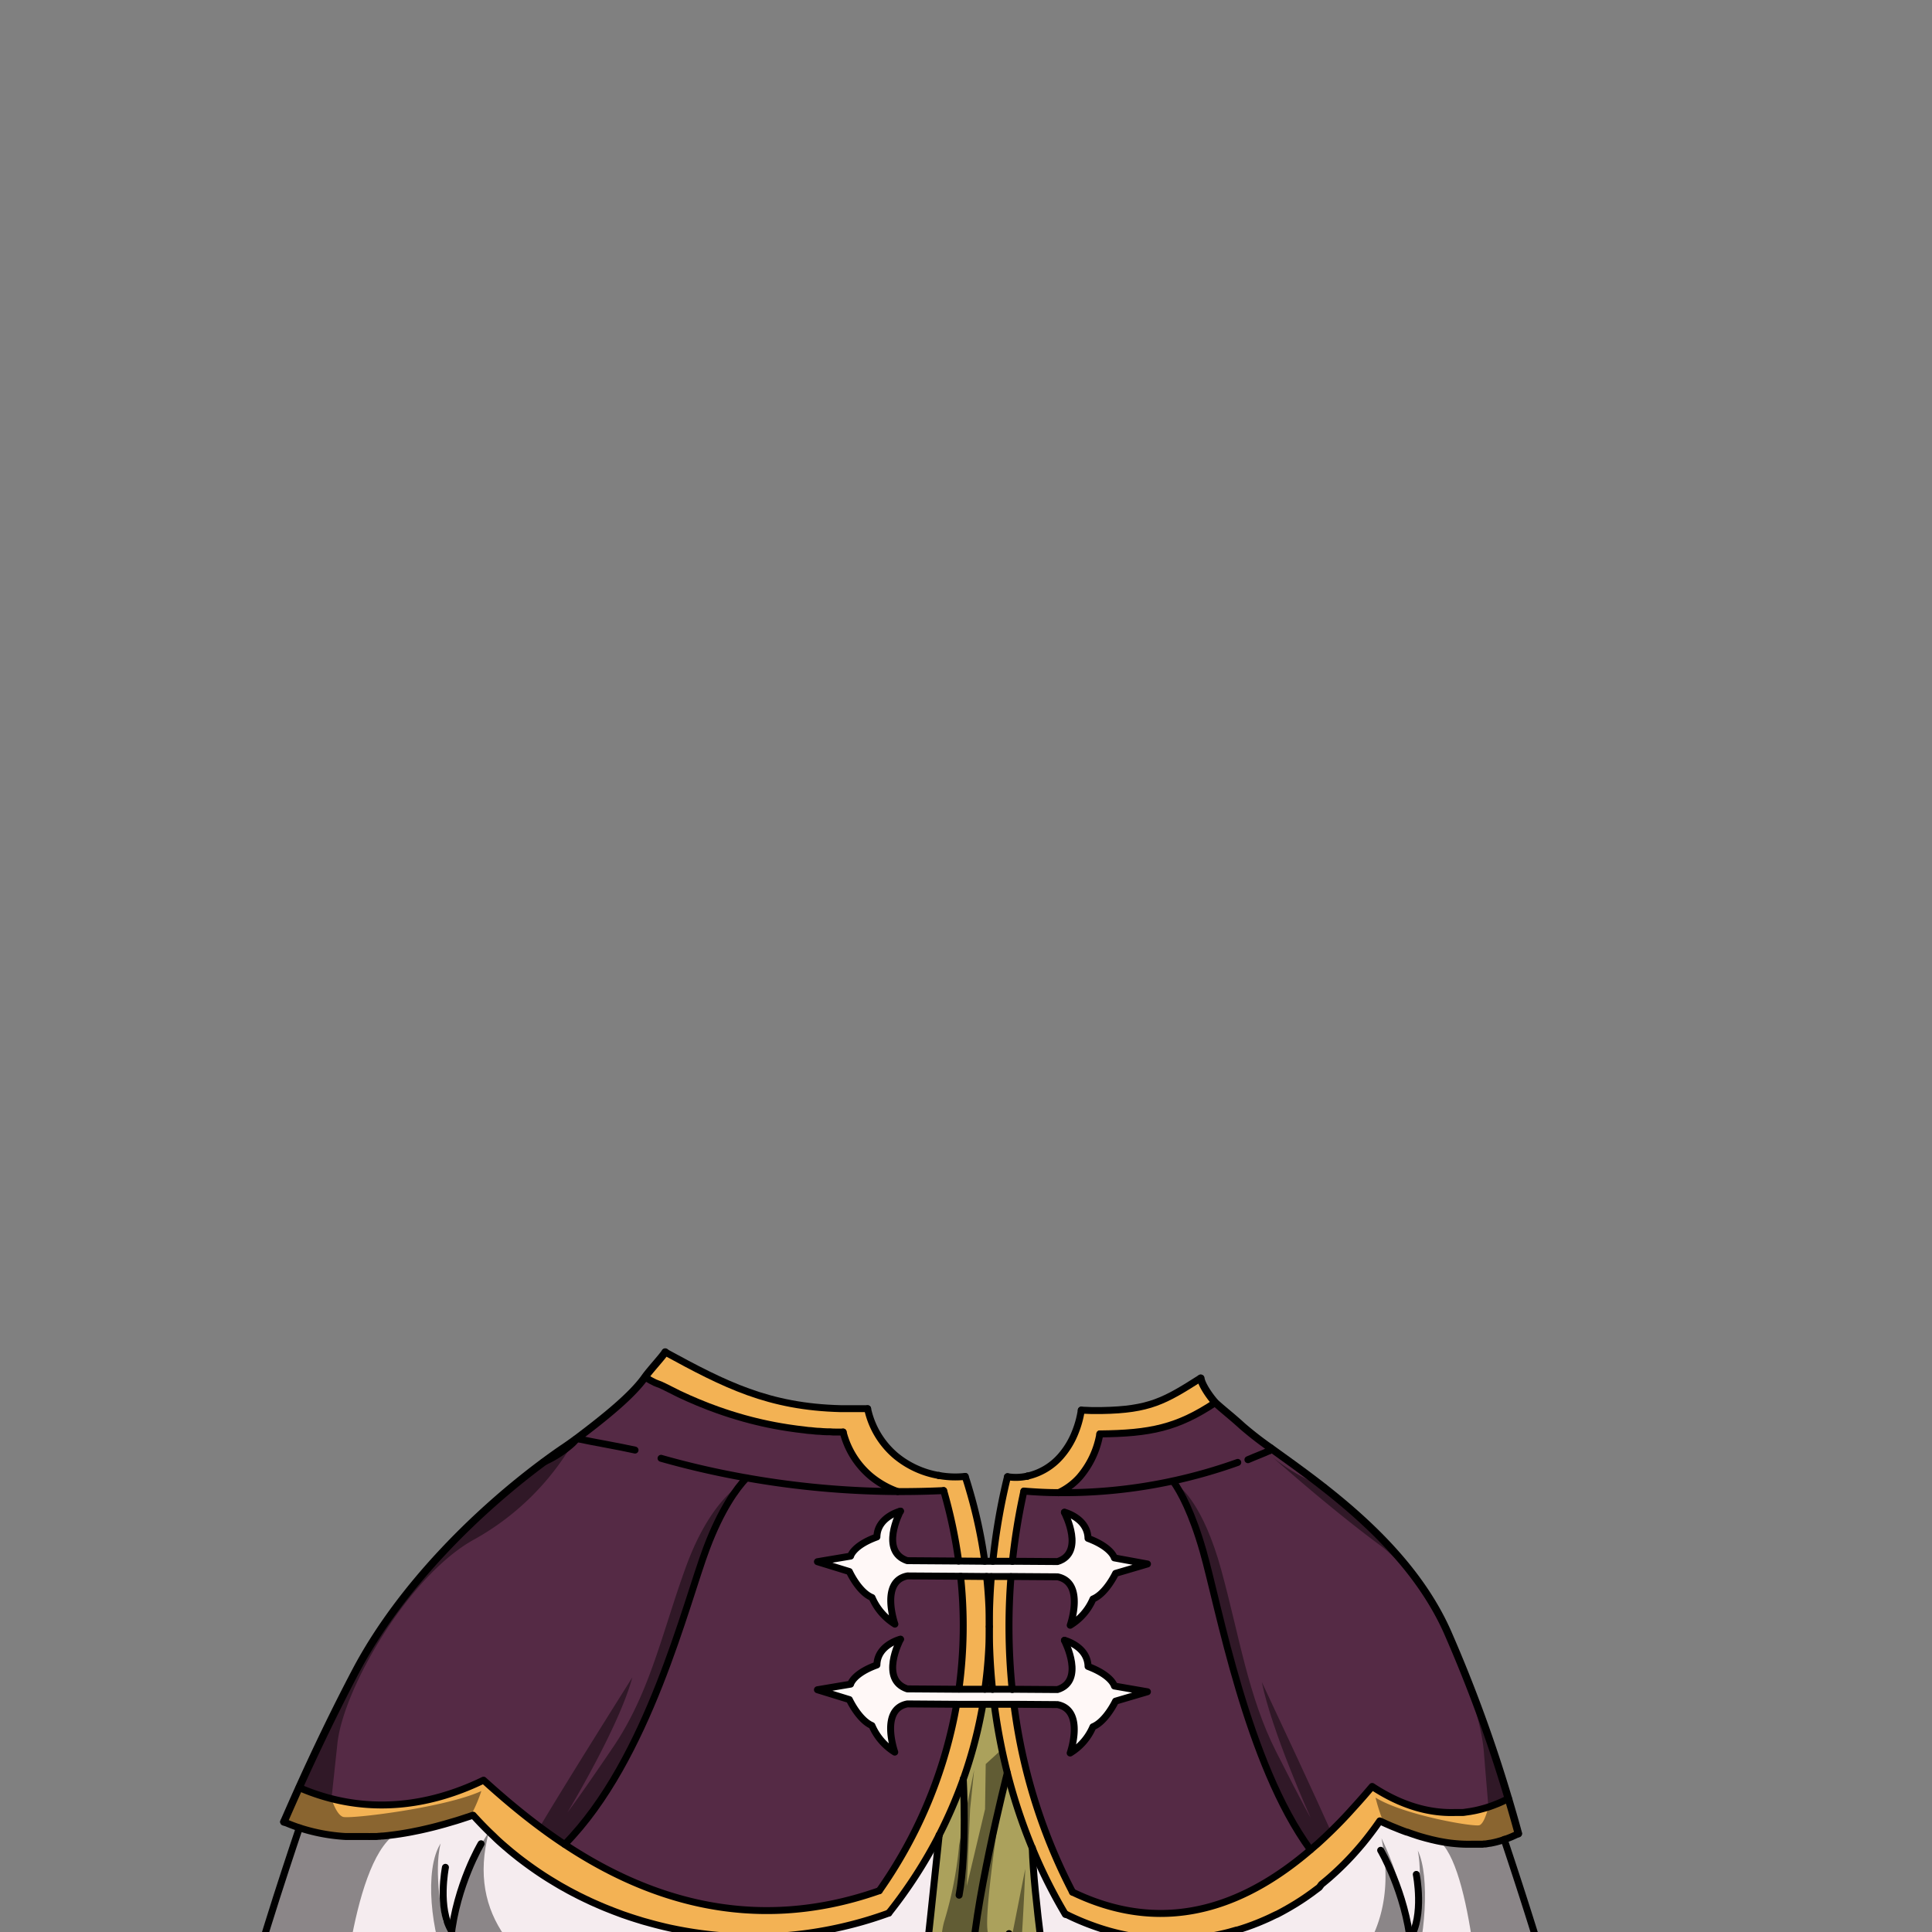 <svg xmlns="http://www.w3.org/2000/svg" viewBox="0 0 432 432">
  <rect x="0" y="0" width="432" height="432" fill="#808080" stroke="none"/>
  <defs>
    <style>.BUNTAI_MEERKAT_OUTFIT_MEERKAT_OUTFIT_14_cls-1{isolation:isolate;}.BUNTAI_MEERKAT_OUTFIT_MEERKAT_OUTFIT_14_cls-2{fill:#f5ecef;}.BUNTAI_MEERKAT_OUTFIT_MEERKAT_OUTFIT_14_cls-3{fill:#aba15c;}.BUNTAI_MEERKAT_OUTFIT_MEERKAT_OUTFIT_14_cls-4{fill:#fff8f7;}.BUNTAI_MEERKAT_OUTFIT_MEERKAT_OUTFIT_14_cls-5{fill:#552a45;}.BUNTAI_MEERKAT_OUTFIT_MEERKAT_OUTFIT_14_cls-6{fill:#f3b254;}.BUNTAI_MEERKAT_OUTFIT_MEERKAT_OUTFIT_14_cls-7,.BUNTAI_MEERKAT_OUTFIT_MEERKAT_OUTFIT_14_cls-8,.BUNTAI_MEERKAT_OUTFIT_MEERKAT_OUTFIT_14_cls-9{fill:none;stroke:#000;stroke-linecap:round;stroke-linejoin:round;}.BUNTAI_MEERKAT_OUTFIT_MEERKAT_OUTFIT_14_cls-7{stroke-width:1.55px;}.BUNTAI_MEERKAT_OUTFIT_MEERKAT_OUTFIT_14_cls-8{stroke-width:1.56px;}.BUNTAI_MEERKAT_OUTFIT_MEERKAT_OUTFIT_14_cls-9{stroke-width:1.68px;}.BUNTAI_MEERKAT_OUTFIT_MEERKAT_OUTFIT_14_cls-10{opacity:0.43;mix-blend-mode:multiply;}</style>
  </defs>
  <g class="BUNTAI_MEERKAT_OUTFIT_MEERKAT_OUTFIT_14_cls-1">
    <g id="outfit">
      <path class="BUNTAI_MEERKAT_OUTFIT_MEERKAT_OUTFIT_14_cls-2" d="M349.75,456.48h-1.38l-17-.13-18.82-.13h-.75l-5.4,0h-1.18l-14.08-.11-2.52,0-2.38,0h-3.62l-3.17,0-2.69,0-5.54,0h0l-35.49-.27c-1.52-10.14-4.65-32-4.94-42.47a114.2,114.2,0,0,0,7.43,14.89,56.57,56.57,0,0,0,6,2.56,51.16,51.16,0,0,0,30.63,1.48c13.25-3.51,25-12,33.78-24.77A57.21,57.21,0,0,0,322.2,412a32.13,32.13,0,0,0,7.7.55h.21a24.88,24.88,0,0,0,6.26-1.22.21.21,0,0,0,0,.1c0,.18.11.36.18.55,1.6,4.8,4.45,13.45,7.13,22.15S348.86,451.47,349.75,456.48Z" />
      <path class="BUNTAI_MEERKAT_OUTFIT_MEERKAT_OUTFIT_14_cls-2" d="M106.84,454.71h-1.17l-52.31-.38c1.86-10.46,10.75-37.21,13.58-45.6a40.75,40.75,0,0,0,10.36,1.95c9.7.58,19.32-1.72,28.44-4.82,11.63,13,27.12,21.6,44.64,25.34a88.3,88.3,0,0,0,40.48-1c2.66-.69,5.29-1.52,7.87-2.46A104.83,104.83,0,0,0,210,410.34c-.09.81-3.25,31.37-4.91,45.08Z" />
      <path class="BUNTAI_MEERKAT_OUTFIT_MEERKAT_OUTFIT_14_cls-3" d="M225.24,396.43a123.91,123.91,0,0,0,5.55,16.74c.29,10.49,3.42,32.33,4.94,42.48.51,3.33.84,5.4.84,5.4s-1.67,7.6-16.89,18.78c-2.43-3.7-16.47-11.93-15.37-18.75.18-1.07.44-3.06.75-5.66,1.66-13.71,4.82-44.27,4.91-45.08h0a104.75,104.75,0,0,0,5.42-12.56,100.36,100.36,0,0,0,3.89-14.2c.16-.81.32-1.62.46-2.44l2.58,0c.11.82.23,1.64.35,2.45A130,130,0,0,0,225.24,396.43Z" />
      <path class="BUNTAI_MEERKAT_OUTFIT_MEERKAT_OUTFIT_14_cls-4" d="M243.29,372.64c-.09-4.39-5-5.78-5.27-5.85.16.34,4.64,9.08-1.54,11l-10.15-.07-4.4,0-1.67,0-5.84,0-11.54-.08c-6.18-2.07-1.7-10.74-1.53-11.07-.24.06-5.19,1.38-5.28,5.77-5.33,1.93-5.88,4.29-5.88,4.29l-7.42,1.25,7.14,2.2s2.13,4.57,5.05,5.81a13,13,0,0,0,5.1,5.94s-3.39-9.6,2.82-10.78l11,.08,5.83,0,2.58,0,4.41,0,9.75.07c6.21,1.27,2.83,10.83,2.83,10.83a12.68,12.68,0,0,0,5.09-5.87c2.92-1.2,5.06-5.73,5.06-5.73l7.13-2.1L249.18,377S248.62,374.65,243.29,372.64Z" />
      <path class="BUNTAI_MEERKAT_OUTFIT_MEERKAT_OUTFIT_14_cls-4" d="M195,357.22a13,13,0,0,0,5.1,5.94s-3.39-9.6,2.82-10.78l11.91.08,5.82.05h1l4.4,0,10.42.07c6.21,1.28,2.83,10.83,2.83,10.83a12.68,12.68,0,0,0,5.09-5.87c2.92-1.2,5.06-5.73,5.06-5.73l7.13-2.1-7.41-1.36s-.56-2.37-5.89-4.37c-.09-4.4-5-5.79-5.27-5.85.16.33,4.64,9.07-1.54,11l-10.1-.07-4.41,0h-1.78l-5.81-.05-11.5-.08c-6.18-2.07-1.7-10.74-1.53-11.07-.24.06-5.19,1.38-5.28,5.77-5.33,1.93-5.88,4.29-5.88,4.29l-7.42,1.25,7.14,2.2S192,356,195,357.22Z" />
      <path class="BUNTAI_MEERKAT_OUTFIT_MEERKAT_OUTFIT_14_cls-5" d="M337.26,402.08c-.78.41-1.6.8-2.46,1.15l-.87.34c-.39.15-.79.29-1.19.42h0l-.66.21-.76.21a23.25,23.25,0,0,1-2.46.54,2.63,2.63,0,0,1-.39.06c-.24.05-.49.08-.74.11s-.51.07-.77.09l-.54,0-.38,0c-.22,0-.45,0-.68,0-5.45.2-11.71-1.3-18.58-5.82-1.1,1.29-2.31,2.69-3.62,4.14l-.8.88c-1.48,1.62-3.08,3.29-4.8,5q-1.51,1.47-3.13,2.93c-.31.28-.63.57-1,.85l-.14.12-.28.24c-14.17-19.28-20.49-54.32-24-66.75-2.44-8.57-5-13.26-6.73-15.71a114.4,114.4,0,0,1-25.59,2.62,14.46,14.46,0,0,0,4.66-3.44,20,20,0,0,0,4.58-9.71c11.32-.12,17.31-1.37,25.8-7,.87,2,3.78,3.14,6,5.2a75.85,75.85,0,0,0,6.37,4.94,3.61,3.61,0,0,1-.33.65c-.12.18,2,.3,1.87.45,1.21,1.83,2,1.82,4.21,3s3.59,3.76,6.16,4.65h0c10.1,7.92,21.43,18.52,27.53,32.13A318.39,318.39,0,0,1,337.26,402.08Z" />
      <path class="BUNTAI_MEERKAT_OUTFIT_MEERKAT_OUTFIT_14_cls-5" d="M238,338.17c.16.33,4.64,9.07-1.54,11l-10.1-.07a138.43,138.43,0,0,1,2.3-14.5c.08-.4.17-.81.26-1.21,2.58.21,5.16.32,7.75.35h0a114.46,114.46,0,0,0,25.59-2.62c1.74,2.45,4.28,7.14,6.73,15.71,3.54,12.43,9.86,47.47,24,66.75-12.92,11.09-31.1,20.14-53.23,9.46a124.45,124.45,0,0,1-12.75-39.45c-.12-.81-.24-1.63-.34-2.45l9.75.07c6.21,1.27,2.83,10.83,2.83,10.83a12.68,12.68,0,0,0,5.09-5.87c2.92-1.2,5.06-5.73,5.06-5.73l7.13-2.1L249.18,377s-.56-2.37-5.89-4.38c-.09-4.39-5-5.78-5.27-5.85.16.34,4.64,9.08-1.54,11l-10.15-.07a138.8,138.8,0,0,1-.27-25.22l10.42.07c6.21,1.28,2.83,10.83,2.83,10.83a12.68,12.68,0,0,0,5.09-5.87c2.92-1.2,5.06-5.73,5.06-5.73l7.13-2.1-7.41-1.36s-.56-2.37-5.89-4.37C243.2,339.62,238.26,338.23,238,338.17Z" />
      <path class="BUNTAI_MEERKAT_OUTFIT_MEERKAT_OUTFIT_14_cls-5" d="M200.75,333.52c3.41,0,6.83-.06,10.24-.22.12.4.24.81.35,1.22a109.07,109.07,0,0,1,3,14.53l-11.5-.08c-6.18-2.07-1.7-10.74-1.53-11.07-.24.06-5.19,1.38-5.28,5.77-5.33,1.93-5.88,4.29-5.88,4.29l-7.42,1.25,7.14,2.2S192,356,195,357.22a13,13,0,0,0,5.1,5.94s-3.39-9.6,2.82-10.78l11.91.08a104.25,104.25,0,0,1-.37,25.22l-11.54-.08c-6.18-2.07-1.7-10.74-1.53-11.07-.24.06-5.19,1.38-5.28,5.77-5.33,1.93-5.88,4.29-5.88,4.29l-7.42,1.25,7.14,2.2s2.13,4.57,5.05,5.81a13,13,0,0,0,5.1,5.94s-3.39-9.6,2.82-10.78l11,.08c-.15.81-.3,1.63-.46,2.44a103.23,103.23,0,0,1-16.84,39.24c-29.24,10.3-53.27,1-70.34-10.37,18.73-19,27.07-54,31.76-66.34,3.23-8.53,6.59-13.18,8.89-15.6a198.76,198.76,0,0,0,33.82,3.06Z" />
      <path class="BUNTAI_MEERKAT_OUTFIT_MEERKAT_OUTFIT_14_cls-5" d="M200.74,333.52a197.66,197.66,0,0,1-33.82-3.06c-.29.3-.59.64-.91,1l-.3.35h0v0l-.42.52-.43.57c-.3.39-.59.81-.9,1.25s-.74,1.13-1.12,1.76c-.74,1.23-1.52,2.63-2.29,4.24-.13.26-.25.52-.38.79a1.47,1.47,0,0,0-.1.22l-.51,1.12-.51,1.18c-.17.4-.34.82-.5,1.24s-.34.85-.51,1.3-.3.8-.45,1.23-.31.87-.47,1.35c-.08.23-.17.47-.25.72-.6,1.77-1.25,3.79-2,6a2.25,2.25,0,0,0-.08.24c-1.06,3.27-2.25,6.95-3.62,10.87-.22.64-.44,1.28-.67,1.92s-.47,1.33-.72,2c-.19.53-.39,1.07-.59,1.61l-.09.24c-.22.61-.45,1.22-.69,1.84-1.15,3-2.4,6.1-3.76,9.19l-.12.28c-.41.93-.83,1.85-1.26,2.77-.35.76-.71,1.51-1.08,2.27-.89,1.82-1.81,3.63-2.79,5.41-.41.76-.83,1.51-1.26,2.26s-.95,1.64-1.45,2.44-1,1.6-1.51,2.39l-.54.82c-.34.51-.68,1-1,1.51s-.86,1.2-1.27,1.75c-.11.14-.22.28-.31.42-.3.42-.62.83-.94,1.24l-.27.31-.56.71q-.3.35-.54.66l-1,1.16a1.34,1.34,0,0,0-.11.14l-.09.1-.13.15a.6.6,0,0,0-.11.12q-.26.3-.54.6l-.09.1-.08.09c-.08.09-.16.16-.22.24-.5.54-.84.89-1,1.06l-.08.08,0,0c-1.94-1.28-3.8-2.59-5.56-3.91-4.94-3.68-9.15-7.35-12.58-10.45-13.37,6.48-25,6.44-34,4.14a47.18,47.18,0,0,1-7.24-2.49c3.4-7.54,7.75-16.71,12.61-25.95,10.37-19.7,28.24-36.57,41.91-46.71a24.19,24.19,0,0,0,6.45-4.15,10.42,10.42,0,0,0,.87-.89.39.39,0,0,1-.1-.08,3.43,3.43,0,0,1,.33-.24c6.64-5,12.44-9.74,15.29-13.77l.07,0c.42.25.85.49,1.27.72,1.34.76,1.54.6,2.87,1.28.45.23.89.46,1.34.67q2.09,1,4.17,2c.72.32,1.45.63,2.17.93q2.22.93,4.44,1.71c.46.17.91.32,1.37.47s.91.31,1.37.45.91.29,1.37.42c1.06.33,2.13.62,3.21.9l1,.25q2.84.7,5.77,1.2l1.47.24.77.11,1.2.17,1.68.2c.47.06.95.11,1.42.15.69.07,1.38.13,2.07.17.52,0,1,.08,1.57.1.24,0,.48,0,.72,0,.44,0,.89,0,1.34.06l1.61,0a18.81,18.81,0,0,0,6.05,9.79A20.05,20.05,0,0,0,200.74,333.52Z" />
      <path class="BUNTAI_MEERKAT_OUTFIT_MEERKAT_OUTFIT_14_cls-6" d="M219.73,381.13c-.14.82-.29,1.64-.45,2.45a101.13,101.13,0,0,1-3.9,14.2A103,103,0,0,1,210,410.33h0a105.48,105.48,0,0,1-11.24,17.43c-2.58.94-5.21,1.77-7.88,2.46a88.29,88.29,0,0,1-40.48,1c-1-.2-1.89-.42-2.83-.65s-2-.52-3-.8c-.48-.13-1-.27-1.43-.42q-1.2-.36-2.37-.75l-1.55-.53-2-.75-1.59-.63c-.6-.24-1.19-.49-1.78-.75s-1.18-.51-1.76-.78l-1.29-.61-1.31-.64-1.3-.67c-.49-.26-1-.52-1.46-.79l-1.1-.61c-.85-.48-1.68-1-2.5-1.49-.62-.38-1.23-.77-1.84-1.17-1.83-1.2-3.6-2.48-5.32-3.81l-1.14-.91c-.37-.3-.75-.61-1.12-.93s-.74-.62-1.1-.94c-.74-.64-1.46-1.29-2.17-2l-1.05-1c-.61-.6-1.22-1.21-1.81-1.83l0,0c-.6-.62-1.18-1.25-1.76-1.89l-2.53.83-.94.3-.28.09-1.13.33-1.57.46-1.81.49c-1.23.32-2.47.61-3.71.88l-1.19.24c-.7.15-1.4.27-2.09.39l-1.11.18-1.11.16h0l-1.59.2-1.12.11c-.2,0-.4,0-.6.05h-.12a5.65,5.65,0,0,1-.59,0l-.26,0-.39,0-.66,0h-.18a2.36,2.36,0,0,1-.38,0l-.65,0c-.34,0-.68,0-1,0-.52,0-1,0-1.55,0l-1.07,0H78l-.7,0a40.75,40.75,0,0,1-10.36-1.95c-.59-.19-1.17-.4-1.74-.62l-.28-.11-1-.4-.48-.21h0c1-2.28,2.12-4.86,3.39-7.67a47.18,47.18,0,0,0,7.24,2.49c9,2.3,20.63,2.34,34-4.14,3.43,3.1,7.64,6.77,12.58,10.45,1.76,1.32,3.62,2.63,5.56,3.91,17.08,11.31,41.1,20.66,70.34,10.36a103.12,103.12,0,0,0,16.85-39.24c.16-.81.31-1.62.45-2.44Z" />
      <path class="BUNTAI_MEERKAT_OUTFIT_MEERKAT_OUTFIT_14_cls-6" d="M337.26,402.08c1,3.22,1.71,5.91,2.25,7.88a21.69,21.69,0,0,1-3.15,1.33l-.76.25c-.52.15-1,.29-1.55.41l-.78.16-.1,0-.43.07-.58.1h-.09l-.21,0-.36.05-.22,0H331l-.3,0-.64,0h-.52l-.5,0a30.51,30.51,0,0,1-3.83-.15c-1-.09-2-.24-3-.43-.58-.1-1.17-.23-1.75-.37-.29-.06-.57-.13-.86-.21l-.75-.19-1-.28c-.43-.12-.84-.25-1.26-.39l-.22-.08-.32-.1-.32-.11-.63-.22-.21-.08a2.5,2.5,0,0,1-.25-.09l-.09,0c-.33-.11-.65-.23-1-.36s-.72-.28-1.07-.42l-.36-.15-1-.4-1.32-.58-1.31-.6c-.55.8-1.11,1.58-1.69,2.35s-1.15,1.51-1.75,2.25q-.43.54-.9,1.08c-1.21,1.43-2.47,2.8-3.76,4.08-.46.46-.94.92-1.41,1.36s-.95.88-1.44,1.31l-.12.11q-.66.58-1.35,1.14c-.2.17-.4.34-.61.5L295,422l-.15.12c-.32.26-.64.51-1,.74a3.15,3.15,0,0,1-.29.22l-.17.13-.21.15-.31.22-.55.39a3.37,3.37,0,0,1-.31.21c-.12.09-.24.18-.37.26s-.27.19-.41.27c-.3.21-.61.4-.91.59l-.68.43-.52.31-.47.28-.46.27-.69.39c-.67.38-1.34.74-2,1.08l-.05,0-.33.16-.39.18c-.47.24-.94.46-1.41.67s-1,.44-1.48.64l-.65.27-.65.25-.3.12-.49.18-.94.34-.27.09-.69.23-1.17.37-.08,0-.08,0-1.66.47h0a51.17,51.17,0,0,1-30.63-1.48,55.25,55.25,0,0,1-5.95-2.56h0c-.35-.59-.69-1.18-1-1.78-.68-1.19-1.34-2.4-2-3.62s-1.26-2.47-1.86-3.73q-.74-1.53-1.41-3.09c-.4-.89-.78-1.78-1.15-2.67a123.41,123.41,0,0,1-5.54-16.74,129.44,129.44,0,0,1-2.58-12.83c-.12-.81-.23-1.63-.34-2.45l4.41,0c.1.82.22,1.64.34,2.45a124.12,124.12,0,0,0,12.75,39.45c22.13,10.68,40.3,1.63,53.23-9.46l.28-.24.14-.12c.33-.28.65-.57,1-.85q1.62-1.46,3.13-2.93c1.72-1.67,3.32-3.34,4.8-5l.8-.88c1.31-1.45,2.52-2.85,3.62-4.14,6.87,4.52,13.13,6,18.58,5.82.23,0,.46,0,.68,0l.38,0,.54,0c.26,0,.52-.05.77-.09s.5-.06.74-.11a2.63,2.63,0,0,0,.39-.06,23.25,23.25,0,0,0,2.46-.54l.76-.21.66-.21h0c.41-.13.8-.27,1.19-.42l.87-.34C335.66,402.88,336.48,402.49,337.26,402.08Z" />
      <path class="BUNTAI_MEERKAT_OUTFIT_MEERKAT_OUTFIT_14_cls-6" d="M226.33,377.77l-4.4,0a136.4,136.4,0,0,1-.72-14v0q0-5.59.45-11.19l4.4,0A138.8,138.8,0,0,0,226.33,377.77Z" />
      <path class="BUNTAI_MEERKAT_OUTFIT_MEERKAT_OUTFIT_14_cls-6" d="M271.73,313.61c-8.49,5.65-14.48,6.9-25.8,7a20,20,0,0,1-4.58,9.71,14.46,14.46,0,0,1-4.66,3.44c-2.59,0-5.17-.14-7.75-.35-.09.41-.18.81-.26,1.22a138.25,138.25,0,0,0-2.3,14.49l-4.41,0A138.36,138.36,0,0,1,224.62,333c.21-.94.43-1.86.66-2.79a12.12,12.12,0,0,0,4.45-.14h0a14,14,0,0,0,7.34-4.34,18,18,0,0,0,3.27-5.31,21.72,21.72,0,0,0,1.43-5.11c1.51.09,3,.12,4.54.09,10.72-.17,14.13-2.17,22.14-7.26C268.62,309.45,271,312,271.73,313.61Z" />
      <path class="BUNTAI_MEERKAT_OUTFIT_MEERKAT_OUTFIT_14_cls-6" d="M221.21,363.7v0a102.15,102.15,0,0,1-1,14l-5.84,0a104.25,104.25,0,0,0,.37-25.22l5.82.05A104.73,104.73,0,0,1,221.21,363.7Z" />
      <path class="BUNTAI_MEERKAT_OUTFIT_MEERKAT_OUTFIT_14_cls-6" d="M220.19,349.1l-5.82-.05a107.48,107.48,0,0,0-3-14.53c-.12-.41-.24-.81-.35-1.22-3.42.16-6.83.24-10.24.22h0a20.05,20.05,0,0,1-6.16-3.52,18.81,18.81,0,0,1-6.05-9.79l-1.61,0c-.45,0-.9,0-1.34-.06-.24,0-.48,0-.72,0-.53,0-1.05-.06-1.57-.1-.69,0-1.38-.1-2.07-.17-.47,0-.95-.09-1.42-.15l-1.68-.2-1.2-.17-.77-.11-1.47-.24q-2.94-.5-5.77-1.2l-1-.25c-1.08-.28-2.15-.57-3.21-.9-.46-.13-.91-.27-1.37-.42s-.91-.29-1.37-.45l-1.37-.47q-2.22-.78-4.44-1.71c-.72-.3-1.45-.61-2.17-.93q-2.09-.91-4.17-2l-1.34-.67c-1.33-.68-1.53-.52-2.87-1.28l-1.27-.72-.07,0c1.1-1.56,3.94-4.61,4.51-5.58,13.41,7.32,23.13,12.25,39.26,12.65,2,0,4,0,6,0a18.17,18.17,0,0,0,1.88,5.14,18.47,18.47,0,0,0,4.33,5.37,20.58,20.58,0,0,0,9.7,4.45h0a20.7,20.7,0,0,0,5.88.22c.3.93.6,1.86.87,2.8A109.09,109.09,0,0,1,220.19,349.1Z" />
      <path class="BUNTAI_MEERKAT_OUTFIT_MEERKAT_OUTFIT_14_cls-7" d="M209.93,329.92a20.5,20.5,0,0,1-9.7-4.46A19,19,0,0,1,194,315" />
      <path class="BUNTAI_MEERKAT_OUTFIT_MEERKAT_OUTFIT_14_cls-7" d="M215.82,330.13a20.71,20.71,0,0,1-5.88-.21" />
      <path class="BUNTAI_MEERKAT_OUTFIT_MEERKAT_OUTFIT_14_cls-7" d="M200.74,333.52a20.09,20.09,0,0,1-6.15-3.52,18.89,18.89,0,0,1-6.06-9.79" />
      <path class="BUNTAI_MEERKAT_OUTFIT_MEERKAT_OUTFIT_14_cls-7" d="M148.75,302.33c13.41,7.32,23.13,12.25,39.26,12.65,2,0,4,0,6,0" />
      <path class="BUNTAI_MEERKAT_OUTFIT_MEERKAT_OUTFIT_14_cls-7" d="M188.53,320.21l-1.61,0c-.45,0-.9,0-1.34-.06-.24,0-.48,0-.72,0-.53,0-1.05-.06-1.57-.1-.69,0-1.38-.1-2.07-.17-.47,0-.95-.09-1.42-.15l-1.68-.2-1.2-.17-.77-.11-1.47-.24q-2.94-.5-5.77-1.2l-1-.25c-1.08-.28-2.15-.57-3.21-.9-.46-.13-.92-.27-1.37-.42s-.91-.29-1.37-.45-.91-.3-1.37-.47q-2.22-.78-4.44-1.71c-.72-.3-1.45-.61-2.17-.93q-2.09-.91-4.17-2c-.45-.21-.89-.44-1.34-.67-1.33-.68-1.53-.52-2.87-1.28-.42-.23-.85-.47-1.27-.72l-.07,0" />
      <path class="BUNTAI_MEERKAT_OUTFIT_MEERKAT_OUTFIT_14_cls-7" d="M198.73,427.77c-2.58.94-5.21,1.77-7.88,2.46a88.29,88.29,0,0,1-40.48,1c-1-.2-1.89-.42-2.83-.65s-2-.52-3-.8c-.48-.13-1-.27-1.43-.42q-1.2-.36-2.37-.75l-1.55-.53-2-.75-1.59-.63c-.6-.24-1.19-.49-1.78-.75s-1.18-.51-1.76-.78l-1.29-.61-1.31-.64-1.3-.67c-.49-.26-1-.52-1.46-.79l-1.1-.61c-.85-.48-1.68-1-2.5-1.49-.62-.38-1.23-.77-1.84-1.17-1.83-1.2-3.6-2.48-5.32-3.81l-1.14-.91c-.37-.3-.75-.61-1.12-.93s-.74-.62-1.1-.94c-.74-.64-1.46-1.29-2.17-2l-1.05-1c-.61-.6-1.22-1.21-1.81-1.83l0,0c-.6-.62-1.18-1.25-1.76-1.89l-2.53.83-.94.3-.28.09-1.13.33-1.57.46-1.81.49c-1.23.32-2.47.61-3.71.88l-1.19.24c-.7.15-1.4.27-2.09.39l-1.11.18-1.11.16h0l-1.59.2-1.12.11c-.2,0-.4,0-.6.05h-.12c-.25,0-.5.05-.76.06H84l-.39,0-.66,0h-.18a2.36,2.36,0,0,1-.38,0l-.65,0c-.34,0-.68,0-1,0-.52,0-1,0-1.55,0l-1.07,0H78l-.7,0a40.75,40.75,0,0,1-10.36-1.95c-.59-.19-1.17-.4-1.74-.62l-.28-.11c-.32-.12-.64-.26-1-.4l-.48-.21" />
      <path class="BUNTAI_MEERKAT_OUTFIT_MEERKAT_OUTFIT_14_cls-7" d="M128.62,321.92a.39.39,0,0,0,.1.08,10.42,10.42,0,0,1-.87.89A24.19,24.19,0,0,1,121.4,327" />
      <path class="BUNTAI_MEERKAT_OUTFIT_MEERKAT_OUTFIT_14_cls-7" d="M221.21,363.72a102.15,102.15,0,0,1-1,14" />
      <path class="BUNTAI_MEERKAT_OUTFIT_MEERKAT_OUTFIT_14_cls-7" d="M220.61,352.51a104.73,104.73,0,0,1,.6,11.19" />
      <path class="BUNTAI_MEERKAT_OUTFIT_MEERKAT_OUTFIT_14_cls-7" d="M210,410.33a104.75,104.75,0,0,0,5.42-12.56,100.36,100.36,0,0,0,3.89-14.2c.16-.81.32-1.62.46-2.44" />
      <path class="BUNTAI_MEERKAT_OUTFIT_MEERKAT_OUTFIT_14_cls-7" d="M198.73,427.77A104.83,104.83,0,0,0,210,410.34" />
      <path class="BUNTAI_MEERKAT_OUTFIT_MEERKAT_OUTFIT_14_cls-7" d="M215.82,330.13c.31.94.6,1.87.87,2.81a109.09,109.09,0,0,1,3.5,16.16" />
      <line class="BUNTAI_MEERKAT_OUTFIT_MEERKAT_OUTFIT_14_cls-7" x1="209.94" y1="329.92" x2="209.93" y2="329.92" />
      <path class="BUNTAI_MEERKAT_OUTFIT_MEERKAT_OUTFIT_14_cls-7" d="M214.79,352.46a104.25,104.25,0,0,1-.37,25.22" />
      <path class="BUNTAI_MEERKAT_OUTFIT_MEERKAT_OUTFIT_14_cls-7" d="M196.61,422.77a103.23,103.23,0,0,0,16.84-39.24c.16-.81.31-1.63.46-2.44" />
      <path class="BUNTAI_MEERKAT_OUTFIT_MEERKAT_OUTFIT_14_cls-7" d="M211,333.3c.12.4.24.81.35,1.22a109.07,109.07,0,0,1,3,14.53" />
      <path class="BUNTAI_MEERKAT_OUTFIT_MEERKAT_OUTFIT_14_cls-7" d="M211,333.3c-3.41.16-6.83.23-10.24.22h0a198.76,198.76,0,0,1-33.82-3.06,191.93,191.93,0,0,1-19.13-4.38" />
      <path class="BUNTAI_MEERKAT_OUTFIT_MEERKAT_OUTFIT_14_cls-7" d="M129,321.68c4,.85,9.19,1.71,13,2.56" />
      <path class="BUNTAI_MEERKAT_OUTFIT_MEERKAT_OUTFIT_14_cls-7" d="M66.88,399.7a47.18,47.18,0,0,0,7.24,2.49c9,2.3,20.63,2.34,34-4.14,3.43,3.1,7.64,6.77,12.58,10.45,1.76,1.32,3.62,2.63,5.56,3.91,17.08,11.31,41.1,20.66,70.34,10.36" />
      <path class="BUNTAI_MEERKAT_OUTFIT_MEERKAT_OUTFIT_14_cls-7" d="M126.27,412.4c18.73-19,27.07-54,31.76-66.34,3.23-8.53,6.59-13.18,8.89-15.6" />
      <path class="BUNTAI_MEERKAT_OUTFIT_MEERKAT_OUTFIT_14_cls-8" d="M229.74,330.06a12,12,0,0,1-4.46.14" />
      <path class="BUNTAI_MEERKAT_OUTFIT_MEERKAT_OUTFIT_14_cls-8" d="M241.78,315.31a22.19,22.19,0,0,1-1.42,5.11,18.19,18.19,0,0,1-3.28,5.31,13.88,13.88,0,0,1-7.34,4.33" />
      <path class="BUNTAI_MEERKAT_OUTFIT_MEERKAT_OUTFIT_14_cls-8" d="M245.93,320.62a20,20,0,0,1-4.58,9.72,14.53,14.53,0,0,1-4.65,3.44" />
      <path class="BUNTAI_MEERKAT_OUTFIT_MEERKAT_OUTFIT_14_cls-8" d="M241.78,315.31c1.51.09,3,.12,4.54.09,10.72-.17,14.13-2.17,22.14-7.26" />
      <path class="BUNTAI_MEERKAT_OUTFIT_MEERKAT_OUTFIT_14_cls-8" d="M245.93,320.63c11.32-.12,17.31-1.37,25.8-7" />
      <path class="BUNTAI_MEERKAT_OUTFIT_MEERKAT_OUTFIT_14_cls-8" d="M284.12,323.75a3.61,3.61,0,0,1-.33.65" />
      <path class="BUNTAI_MEERKAT_OUTFIT_MEERKAT_OUTFIT_14_cls-8" d="M296,332.54h0" />
      <path class="BUNTAI_MEERKAT_OUTFIT_MEERKAT_OUTFIT_14_cls-8" d="M339.51,410a21.69,21.69,0,0,1-3.15,1.33l-.76.25c-.52.15-1,.29-1.55.41l-.78.16-.1,0-.43.07-.58.1h-.09l-.21,0-.36.05-.22,0H331l-.3,0-.64,0h-.57l-.42,0h0a30.51,30.51,0,0,1-3.83-.15c-1-.09-2-.24-3-.43-.58-.1-1.17-.23-1.75-.37-.29-.06-.57-.13-.86-.21l-.75-.19-1-.28c-.43-.12-.84-.25-1.26-.39l-.22-.08-.32-.1-.32-.11-.63-.22-.21-.08a2.5,2.5,0,0,1-.25-.09l-.09,0c-.33-.1-.65-.23-1-.36s-.72-.28-1.07-.42l-.36-.15-1-.4-1.32-.58-1.31-.6c-.55.8-1.11,1.58-1.69,2.35s-1.15,1.51-1.75,2.25q-.43.54-.9,1.08c-1.21,1.43-2.47,2.8-3.76,4.08-.46.46-.94.92-1.41,1.36s-.95.88-1.44,1.31l-.12.11q-.66.58-1.35,1.14c-.2.17-.4.34-.61.5L295,422l-.15.12-1,.74a3.15,3.15,0,0,1-.29.22l-.17.13-.21.15-.31.22-.55.39a3.37,3.37,0,0,1-.31.21c-.12.09-.24.18-.37.26s-.27.19-.41.27c-.3.21-.61.4-.91.59l-.68.43-.52.31-.47.28-.46.27-.69.39c-.67.38-1.34.74-2,1.08l-.05,0-.33.16-.39.18c-.47.24-.94.46-1.41.67s-1,.44-1.48.64l-.65.27-.65.25-.3.12-.49.18-.94.34-.27.09-.69.23-1.17.37-.08,0-.08,0-1.66.47h0a51.17,51.17,0,0,1-30.63-1.48,55.25,55.25,0,0,1-5.95-2.56h0" />
      <path class="BUNTAI_MEERKAT_OUTFIT_MEERKAT_OUTFIT_14_cls-8" d="M222,349.11A140.15,140.15,0,0,1,224.62,333c.21-.94.43-1.87.66-2.8" />
      <path class="BUNTAI_MEERKAT_OUTFIT_MEERKAT_OUTFIT_14_cls-8" d="M238.22,428.06a113,113,0,0,1-7.43-14.89,123.91,123.91,0,0,1-5.55-16.74,130,130,0,0,1-2.57-12.83c-.12-.81-.24-1.63-.35-2.45" />
      <path class="BUNTAI_MEERKAT_OUTFIT_MEERKAT_OUTFIT_14_cls-8" d="M221.93,377.74a136.4,136.4,0,0,1-.72-14v0q0-5.59.45-11.19" />
      <line class="BUNTAI_MEERKAT_OUTFIT_MEERKAT_OUTFIT_14_cls-8" x1="229.74" y1="330.06" x2="229.74" y2="330.06" />
      <path class="BUNTAI_MEERKAT_OUTFIT_MEERKAT_OUTFIT_14_cls-8" d="M226.38,349.14a138.43,138.43,0,0,1,2.3-14.5c.08-.4.17-.81.26-1.21" />
      <path class="BUNTAI_MEERKAT_OUTFIT_MEERKAT_OUTFIT_14_cls-8" d="M226.73,381.18c.1.82.22,1.64.34,2.45a124.45,124.45,0,0,0,12.75,39.45" />
      <path class="BUNTAI_MEERKAT_OUTFIT_MEERKAT_OUTFIT_14_cls-8" d="M226.33,377.77a138.8,138.8,0,0,1-.27-25.22" />
      <path class="BUNTAI_MEERKAT_OUTFIT_MEERKAT_OUTFIT_14_cls-8" d="M276.76,327a116.09,116.09,0,0,1-14.47,4.14,114.46,114.46,0,0,1-25.59,2.62h0c-2.59,0-5.17-.14-7.75-.35" />
      <path class="BUNTAI_MEERKAT_OUTFIT_MEERKAT_OUTFIT_14_cls-8" d="M283.79,324.39c-1.64.77-2.83,1.16-4.75,2" />
      <path class="BUNTAI_MEERKAT_OUTFIT_MEERKAT_OUTFIT_14_cls-8" d="M239.82,423.08c22.13,10.68,40.3,1.63,53.23-9.46l.28-.24.14-.12c.33-.28.65-.57,1-.85q1.62-1.46,3.13-2.93c1.72-1.67,3.32-3.34,4.8-5l.8-.88c1.31-1.45,2.52-2.85,3.62-4.14,6.87,4.52,13.13,6,18.58,5.82.23,0,.46,0,.68,0l.38,0,.54,0c.26,0,.52-.05.77-.09s.5-.06.74-.11a2.63,2.63,0,0,0,.39-.06,23.25,23.25,0,0,0,2.46-.54l.76-.21.66-.21h0c.4-.13.8-.27,1.19-.42l.87-.34c.86-.35,1.68-.74,2.46-1.15" />
      <path class="BUNTAI_MEERKAT_OUTFIT_MEERKAT_OUTFIT_14_cls-8" d="M262.29,331.16c1.74,2.45,4.28,7.14,6.73,15.71,3.54,12.43,9.86,47.47,24,66.75" />
      <path class="BUNTAI_MEERKAT_OUTFIT_MEERKAT_OUTFIT_14_cls-7" d="M201.36,337.89h0c-.24.06-5.19,1.38-5.28,5.77-5.33,1.93-5.88,4.29-5.88,4.29l-7.42,1.25,7.14,2.2S192,356,195,357.22a13,13,0,0,0,5.1,5.94s-3.39-9.6,2.82-10.78l11.91.08,5.82.05h1l4.4,0,10.42.07c6.21,1.28,2.83,10.83,2.83,10.83a12.68,12.68,0,0,0,5.09-5.87c2.92-1.2,5.06-5.73,5.06-5.73l7.13-2.1-7.41-1.36s-.56-2.37-5.89-4.37c-.09-4.4-5-5.79-5.27-5.85h0" />
      <path class="BUNTAI_MEERKAT_OUTFIT_MEERKAT_OUTFIT_14_cls-7" d="M238,338.17c.16.33,4.64,9.07-1.54,11l-10.1-.07-4.41,0h-1.78l-5.81-.05-11.5-.08c-6.18-2.07-1.7-10.74-1.53-11.07" />
      <path class="BUNTAI_MEERKAT_OUTFIT_MEERKAT_OUTFIT_14_cls-7" d="M201.36,366.52h0c-.24.06-5.19,1.38-5.28,5.77-5.33,1.93-5.88,4.29-5.88,4.29l-7.42,1.25,7.14,2.2s2.13,4.57,5.05,5.81a13,13,0,0,0,5.1,5.94s-3.39-9.6,2.82-10.78l11,.08,5.83,0,2.58,0,4.41,0,9.75.07c6.21,1.27,2.83,10.83,2.83,10.83a12.68,12.68,0,0,0,5.09-5.87c2.92-1.2,5.06-5.73,5.06-5.73l7.13-2.1L249.18,377s-.56-2.37-5.89-4.38c-.09-4.39-5-5.78-5.27-5.85h0" />
      <path class="BUNTAI_MEERKAT_OUTFIT_MEERKAT_OUTFIT_14_cls-7" d="M238,366.79c.16.34,4.64,9.08-1.54,11l-10.15-.07-4.4,0-1.67,0-5.84,0-11.54-.08c-6.18-2.07-1.7-10.74-1.53-11.07" />
      <path class="BUNTAI_MEERKAT_OUTFIT_MEERKAT_OUTFIT_14_cls-8" d="M66.94,408.72c-2.83,8.39-11.72,35.14-13.58,45.6l52.31.38h1.17l98.22.71" />
      <path class="BUNTAI_MEERKAT_OUTFIT_MEERKAT_OUTFIT_14_cls-8" d="M336.37,411.3a.21.21,0,0,0,0,.1c0,.18.11.36.18.55,1.6,4.8,4.45,13.45,7.13,22.15s5.14,17.37,6,22.38h-1.38l-17-.13-18.82-.13h-.75l-5.4,0h-1.18l-14.08-.11-2.52,0-2.38,0h-3.62l-3.17,0-2.69,0-5.54,0h0l-35.49-.27" />
      <path class="BUNTAI_MEERKAT_OUTFIT_MEERKAT_OUTFIT_14_cls-8" d="M210,410.33h0c-.09.81-3.25,31.37-4.91,45.08-.31,2.6-.57,4.59-.75,5.66-1.1,6.82,12.94,15.05,15.37,18.75,15.22-11.18,16.89-18.78,16.89-18.78s-.33-2.07-.84-5.4c-1.52-10.15-4.65-32-4.94-42.48" />
      <path class="BUNTAI_MEERKAT_OUTFIT_MEERKAT_OUTFIT_14_cls-8" d="M225.24,396.43s-8,31.41-7.86,44.14-.27,19.95,1.4,18.26,6.58-17.68,6.84-26.47" />
      <path class="BUNTAI_MEERKAT_OUTFIT_MEERKAT_OUTFIT_14_cls-8" d="M215.39,397.77s.88,16.16-.93,26" />
      <path class="BUNTAI_MEERKAT_OUTFIT_MEERKAT_OUTFIT_14_cls-8" d="M107.57,412.27s-22,36.66,12,58.16" />
      <path class="BUNTAI_MEERKAT_OUTFIT_MEERKAT_OUTFIT_14_cls-8" d="M99.6,417.54s-1.82,9.19,1.41,14.28" />
      <path class="BUNTAI_MEERKAT_OUTFIT_MEERKAT_OUTFIT_14_cls-8" d="M308.72,413.73s22,37-12,58" />
      <path class="BUNTAI_MEERKAT_OUTFIT_MEERKAT_OUTFIT_14_cls-8" d="M316.69,419.12s1.82,9.22-1.41,14.26" />
      <path class="BUNTAI_MEERKAT_OUTFIT_MEERKAT_OUTFIT_14_cls-9" d="M63.48,407.38c1-2.28,2.13-4.86,3.4-7.68,3.4-7.54,7.75-16.71,12.61-25.95,10.37-19.7,28.24-36.57,41.91-46.71,0,0,0,0,0,0q2.53-1.89,4.85-3.45c.81-.55,1.6-1.11,2.36-1.67a3.43,3.43,0,0,1,.33-.24c6.64-5,12.44-9.74,15.29-13.77,1.1-1.56,3.94-4.61,4.51-5.58" />
      <path class="BUNTAI_MEERKAT_OUTFIT_MEERKAT_OUTFIT_14_cls-9" d="M339.51,410c-.54-2-1.29-4.66-2.25-7.88a318.39,318.39,0,0,0-13.69-37.39c-6.1-13.61-17.43-24.21-27.53-32.13h0c-4.37-3.43-8.52-6.35-11.9-8.8a75.85,75.85,0,0,1-6.37-4.94c-2.24-2.06-4.28-3.62-6-5.2-1.43-1.59-3.11-4.16-3.27-5.47" />
      <g class="BUNTAI_MEERKAT_OUTFIT_MEERKAT_OUTFIT_14_cls-10">
        <path d="M109.33,409.59s-6.62,9.73-8.08,20.65.13,19.51,3.22,24.45l54.95.4S99,447.82,109.33,409.59Z" />
        <path d="M99.09,429.6s-2.23-10.93-.56-17.4c-3.75,5.83-2.11,20.14,1.52,28.17,1.68-7.46.52-9.32.52-9.32Z" />
        <path d="M165.72,331.83s-6.9,3.65-12.28,18.35-8,28.16-16.31,40.43-10.23,14.62-10.23,14.62,11.53-19.07,14.49-30.16c-16.49,26.21-20.68,33.42-20.68,33.42l5.56,3.91a90,90,0,0,0,16.94-25.7c7.17-16.16,14-40.58,18.85-48.74C165.33,332.6,165.72,331.83,165.72,331.83Z" />
        <path d="M75.45,389.81l-1.33,12.38s1.06,3.56,2.59,4.07,22.65-2,30.92-5.78a35,35,0,0,1-2.29,5.37,95.19,95.19,0,0,1-19,4.4h-.11a60,60,0,0,1-7.84.43h0l-1,0a36.06,36.06,0,0,1-10.37-1.93c-.6-.2-1.17-.42-1.73-.64l-.28-.11-1-.4-.47-.22c1-2.28,2.12-4.86,3.39-7.67,3.4-7.54,7.75-16.71,12.61-25.95,10.37-19.7,28.24-36.57,41.91-46.71a24.19,24.19,0,0,0,6.45-4.15l.1-.05a58.57,58.57,0,0,1-21.78,21.27C91.58,352,76.79,377.43,75.45,389.81Z" />
        <path d="M53.36,454.32l22.58.16s2.25-37.54,12.45-44.37c-14,.95-17.24,1-21.83-1C61.05,425.44,53.36,454.32,53.36,454.32Z" />
        <path d="M308.91,411.05A66.79,66.79,0,0,1,315,431.8c1.1,10.94-.11,19.51-2.43,24.41l-41.33-.3S316.68,449.4,308.91,411.05Z" />
        <path d="M316.61,431.18s1.67-10.9.42-17.39c2.82,5.88,1.59,20.17-1.14,28.16-1.27-7.49-.4-9.33-.4-9.33Z" />
        <path d="M263.85,332.55s5.19,3.73,9.23,18.5,6,28.26,12.27,40.64,7.7,14.75,7.7,14.75-8.67-19.22-10.91-30.34c12.41,26.42,15.57,33.69,15.57,33.69l-4.19,3.83s-7.35-9.68-12.74-25.92-10.52-40.75-14.18-49C264.14,333.32,263.85,332.55,263.85,332.55Z" />
        <path d="M339.53,410.06a22,22,0,0,1-3.13,1.34,20.29,20.29,0,0,1-6,1.12h-.6a33.7,33.7,0,0,1-6.19-.56h-.07a58.16,58.16,0,0,1-14.24-4.62,42.7,42.7,0,0,1-1.73-5.4c6.23,3.91,22.12,6.65,23.27,6.17s1.95-4,1.95-4V404h0c0-.36-.18-2.24-1-12.31-1-12.39-12.13-38-23.11-46.09-7.12-5.25-15.19-12-20-16.17-2.13-1.83-3.61-3.14-4.07-3.55a44,44,0,0,0,11.21,6.5l.24.18h0c10.1,7.92,21.43,18.52,27.53,32.13a318.39,318.39,0,0,1,13.69,37.39c1,3.22,1.71,5.91,2.25,7.88A.3.3,0,0,0,339.53,410.06Z" />
        <path d="M348.37,456.47l-17-.13s-1.66-37-9.18-44.36l-.18-.17c.54.06,1.05.12,1.55.16,2.56.28,4.59.46,6.25.56h.08c3.16.19,5,0,6.69-.58,1.6,4.8,4.45,13.45,7.13,22.15C346.28,446,348.37,456.47,348.37,456.47Z" />
        <path d="M224.61,397.84s-4.54,28.1-3.8,33.79,4.81,4.59,4.81,4.59l3.63-18.35s-1,28.69-3.15,35.58-8.72,17.87-8.72,17.87l-3.47-13.06s-5.51-19.54-2.73-28.8a84.44,84.44,0,0,0,3.28-16.86l3.36-16.85-.9,8.76-.74,17.2,4.08-17.18.15-10.08,3.61-3.3Z" />
      </g>
    </g>
  </g>
</svg>